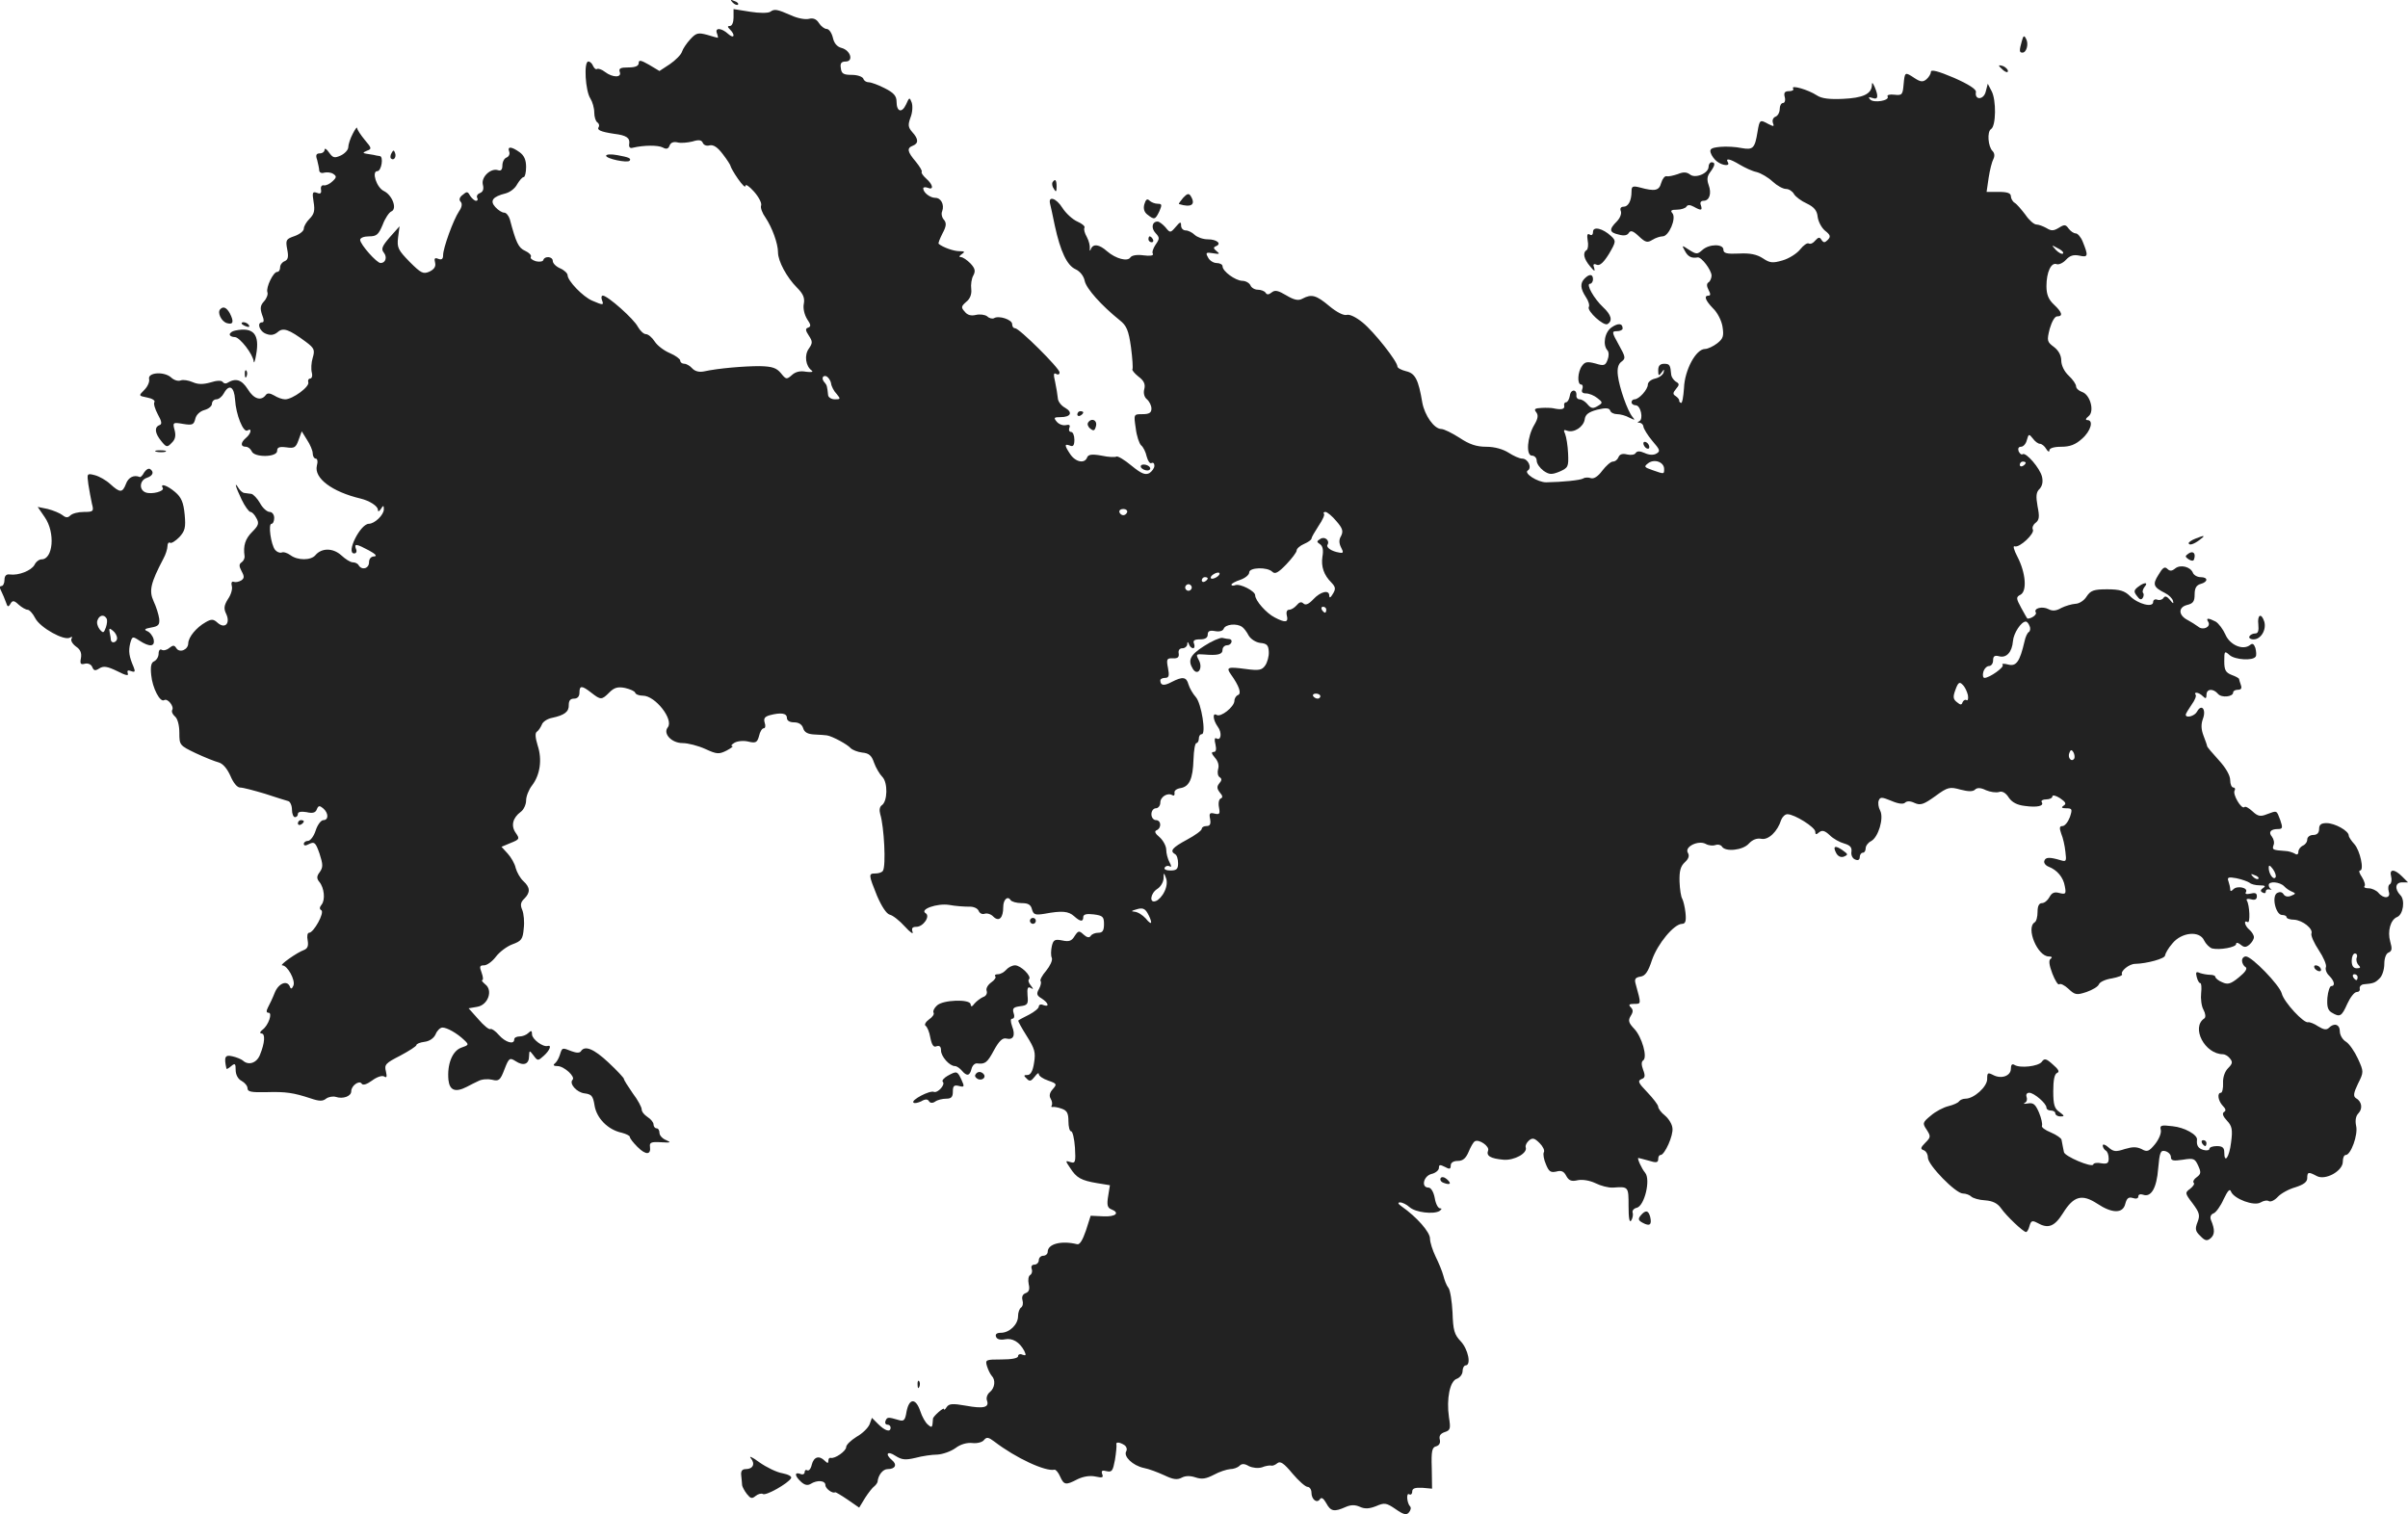 <?xml version="1.0" standalone="no"?>
<!DOCTYPE svg PUBLIC "-//W3C//DTD SVG 20010904//EN"
 "http://www.w3.org/TR/2001/REC-SVG-20010904/DTD/svg10.dtd">
<svg version="1.0" xmlns="http://www.w3.org/2000/svg"
 width="812.516pt" height="510.931pt" viewBox="0 0 812.516 510.931"
 preserveAspectRatio="xMidYMid meet">
<g transform="translate(-606.484,1206.758) scale(0.1,-0.1)"
fill="#222222" stroke="none">
<path d="M8537 12059 c7 -7 15 -10 18 -7 3 3 -2 9 -12 12 -14 6 -15 5 -6 -5z"/>
<path d="M8540 12008 c0 -15 -5 -28 -12 -28 -9 0 -9 -3 0 -12 19 -19 14 -33
-6 -15 -23 21 -46 22 -38 2 3 -8 4 -15 3 -15 -1 0 -17 4 -36 10 -30 8 -37 7
-57 -15 -12 -13 -25 -32 -28 -42 -3 -10 -22 -29 -41 -42 l-35 -23 -35 21 c-28
16 -35 17 -35 6 0 -10 -11 -15 -35 -15 -26 0 -33 -3 -29 -15 8 -20 -24 -20
-50 0 -10 8 -22 12 -26 10 -5 -3 -10 2 -14 10 -3 8 -10 15 -16 15 -16 0 -10
-100 7 -125 7 -11 13 -32 13 -47 0 -15 5 -30 10 -33 6 -4 8 -11 5 -16 -7 -10
6 -16 52 -23 42 -5 54 -14 51 -34 -2 -11 3 -16 12 -13 38 9 85 9 101 1 12 -7
19 -5 23 6 4 11 14 14 27 11 11 -3 33 -1 50 3 22 7 31 5 35 -4 3 -8 13 -12 23
-9 13 3 27 -6 45 -30 14 -18 26 -37 26 -40 0 -3 11 -23 25 -43 14 -20 25 -31
25 -24 0 8 13 -1 29 -19 16 -18 27 -39 24 -47 -3 -7 4 -26 15 -41 22 -33 42
-87 42 -117 0 -30 30 -85 64 -119 21 -21 27 -35 23 -55 -3 -15 2 -36 11 -51
13 -19 14 -25 4 -29 -10 -3 -10 -9 2 -27 13 -20 13 -25 0 -44 -16 -22 -11 -59
10 -74 6 -5 -2 -6 -19 -4 -20 4 -36 0 -48 -11 -18 -16 -20 -15 -37 6 -15 18
-29 23 -72 24 -52 0 -139 -7 -189 -18 -16 -3 -30 1 -39 11 -7 8 -19 15 -26 15
-8 0 -14 5 -14 11 0 5 -16 17 -35 25 -19 8 -42 25 -51 39 -9 14 -22 25 -30 25
-7 0 -19 11 -27 25 -13 26 -102 105 -118 105 -5 0 -6 -7 -3 -15 7 -18 4 -18
-33 -2 -31 13 -83 67 -83 86 0 6 -11 17 -25 23 -14 6 -25 17 -25 25 0 15 -27
18 -32 3 -1 -5 -13 -7 -25 -4 -13 4 -20 10 -17 15 3 5 -6 14 -19 20 -23 10
-31 28 -52 107 -4 12 -12 22 -19 22 -7 0 -20 8 -30 19 -19 21 -9 35 35 46 15
4 32 17 39 31 8 13 17 24 22 24 4 0 8 15 8 34 0 25 -7 39 -22 50 -28 20 -42
20 -35 2 3 -8 -1 -17 -9 -20 -8 -3 -14 -15 -14 -27 0 -14 -5 -19 -14 -16 -24
9 -58 -22 -52 -48 4 -15 1 -25 -10 -29 -8 -3 -12 -10 -9 -16 3 -5 2 -10 -4
-10 -5 0 -14 8 -20 17 -8 15 -11 15 -25 3 -11 -8 -13 -17 -7 -23 6 -6 5 -18
-5 -32 -20 -30 -54 -125 -54 -148 0 -14 -5 -17 -16 -13 -12 5 -15 2 -11 -13 3
-13 -3 -22 -19 -30 -21 -9 -28 -6 -67 33 -39 40 -43 48 -39 82 l5 38 -33 -37
c-26 -30 -30 -40 -20 -52 12 -15 6 -35 -11 -35 -13 0 -68 62 -69 78 0 7 13 12
30 12 26 0 32 6 46 39 8 22 22 42 29 45 21 8 4 55 -25 69 -25 12 -42 67 -22
67 14 0 22 50 8 51 -6 1 -15 2 -21 4 -5 1 -17 3 -25 4 -12 2 -11 4 3 10 17 6
16 9 -7 36 -14 17 -26 35 -26 40 0 6 -7 -3 -15 -19 -8 -15 -15 -36 -15 -45 0
-9 -11 -21 -25 -28 -22 -10 -27 -8 -40 10 -8 12 -15 16 -15 9 0 -6 -7 -12 -16
-12 -12 0 -15 -6 -9 -22 3 -13 7 -29 7 -36 1 -7 8 -10 17 -7 9 2 22 1 30 -4
12 -8 12 -12 -2 -25 -9 -9 -22 -15 -29 -14 -7 2 -12 -4 -10 -14 2 -13 -2 -16
-14 -11 -15 5 -16 1 -11 -31 5 -29 2 -41 -14 -57 -10 -10 -19 -25 -19 -33 0
-8 -14 -19 -31 -25 -29 -10 -31 -13 -25 -45 5 -25 3 -35 -9 -40 -8 -3 -15 -12
-15 -21 0 -8 -4 -15 -10 -15 -13 0 -38 -52 -33 -68 3 -7 -2 -21 -11 -31 -13
-14 -14 -24 -7 -45 7 -17 7 -26 1 -26 -20 0 -10 -31 13 -39 15 -6 27 -4 39 6
18 16 37 10 95 -33 28 -21 31 -27 23 -54 -5 -16 -6 -38 -3 -50 3 -11 0 -20 -6
-20 -5 0 -8 -6 -6 -12 6 -15 -53 -58 -78 -58 -10 0 -26 6 -37 13 -14 8 -23 9
-28 2 -16 -22 -41 -14 -61 19 -21 33 -41 39 -70 21 -5 -3 -12 -1 -15 4 -4 5
-20 5 -41 -2 -25 -7 -42 -7 -60 1 -14 6 -32 9 -40 6 -9 -4 -24 1 -33 10 -24
21 -80 17 -74 -6 2 -9 -5 -25 -16 -36 -20 -20 -20 -20 10 -26 16 -3 27 -10 24
-15 -4 -5 2 -24 11 -41 14 -25 15 -34 6 -37 -18 -7 -16 -27 6 -54 17 -21 20
-22 35 -6 12 11 15 24 10 43 -7 26 -6 27 29 21 31 -5 36 -3 41 18 3 13 16 25
31 29 14 4 25 13 25 21 0 8 7 15 15 15 8 0 19 9 25 20 18 33 35 23 38 -21 3
-51 28 -113 42 -104 16 10 12 -11 -5 -25 -19 -16 -19 -30 -1 -30 8 0 16 -7 20
-15 8 -22 86 -21 86 1 0 12 7 15 31 12 27 -4 32 -1 41 24 l11 30 18 -29 c10
-15 19 -36 19 -45 0 -10 5 -18 10 -18 6 0 8 -10 4 -24 -10 -42 51 -88 148
-111 29 -7 58 -25 58 -38 0 -7 4 -6 10 3 8 13 10 13 10 -1 0 -19 -31 -49 -51
-49 -29 -1 -78 -100 -49 -100 7 0 10 7 6 15 -7 19 1 18 44 -5 22 -12 28 -19
18 -20 -11 0 -18 -8 -18 -20 0 -21 -24 -28 -35 -10 -3 6 -12 10 -20 10 -8 0
-25 11 -39 24 -28 25 -66 25 -87 0 -15 -18 -60 -18 -84 0 -11 8 -24 12 -30 9
-7 -2 -16 2 -22 9 -14 18 -24 88 -12 88 5 0 9 9 9 20 0 11 -7 20 -15 20 -9 0
-24 13 -33 30 -9 16 -23 30 -29 31 -7 1 -18 2 -23 3 -6 0 -15 8 -20 16 -16 26
-11 6 10 -38 11 -23 25 -42 30 -42 5 0 14 -9 20 -21 10 -17 7 -25 -14 -46 -24
-24 -31 -47 -26 -82 1 -8 -4 -17 -10 -21 -9 -6 -9 -13 0 -30 10 -18 9 -24 -1
-31 -8 -5 -19 -7 -25 -5 -7 3 -10 -3 -7 -14 3 -10 -3 -30 -13 -44 -13 -21 -15
-32 -6 -50 15 -32 -4 -52 -29 -30 -14 13 -21 13 -40 2 -32 -18 -58 -50 -59
-71 0 -22 -29 -34 -40 -17 -7 11 -11 11 -24 1 -8 -7 -20 -10 -26 -6 -5 3 -10
-2 -10 -13 0 -11 -7 -22 -15 -26 -10 -4 -13 -17 -10 -46 4 -44 30 -94 44 -85
12 7 34 -22 27 -33 -3 -6 1 -15 9 -22 9 -7 15 -30 15 -55 0 -42 1 -43 55 -69
30 -14 65 -28 77 -31 15 -4 29 -21 40 -45 10 -24 23 -40 33 -40 10 0 47 -10
84 -21 36 -12 72 -23 79 -25 6 -2 12 -15 12 -29 0 -14 5 -25 10 -25 6 0 10 5
10 11 0 7 11 9 29 6 21 -5 31 -2 35 10 5 12 9 13 21 3 19 -16 19 -40 1 -40 -8
0 -20 -16 -26 -35 -6 -19 -18 -35 -26 -35 -8 0 -14 -5 -14 -10 0 -7 6 -7 19 0
17 8 21 4 34 -33 12 -37 12 -46 1 -62 -11 -14 -11 -22 -2 -33 17 -20 21 -61 8
-77 -7 -9 -8 -15 -1 -19 12 -8 -26 -76 -41 -76 -6 0 -8 -12 -5 -26 3 -18 0
-27 -12 -32 -25 -9 -85 -52 -74 -52 18 0 45 -50 38 -68 -5 -12 -9 -13 -12 -4
-9 23 -38 12 -51 -20 -7 -18 -18 -41 -23 -50 -6 -12 -6 -18 2 -18 14 0 0 -42
-20 -57 -9 -7 -11 -12 -4 -13 14 0 11 -33 -5 -72 -11 -28 -39 -37 -58 -19 -5
4 -21 11 -35 14 -25 6 -29 -2 -20 -42 1 -2 8 2 16 9 13 11 15 8 15 -13 0 -16
8 -31 20 -37 11 -6 20 -17 20 -25 0 -12 14 -14 63 -13 67 2 92 -2 150 -21 29
-10 41 -10 52 -1 8 6 23 9 33 6 24 -8 52 2 52 19 0 19 27 38 35 26 4 -7 17 -3
35 10 16 12 33 18 41 14 9 -6 10 -1 6 17 -6 23 -1 28 48 53 30 16 55 32 55 36
0 4 12 9 28 11 16 2 31 12 37 26 5 12 15 22 23 22 15 0 49 -19 73 -42 17 -16
16 -17 -10 -26 -30 -11 -48 -56 -43 -109 4 -35 23 -43 62 -23 11 6 29 15 40
20 11 6 32 7 45 4 23 -6 28 -2 42 35 15 39 18 40 37 28 27 -18 46 -11 46 16 1
21 1 21 15 3 14 -19 15 -19 35 -1 20 18 27 37 13 33 -16 -5 -53 23 -53 39 0
13 -3 14 -12 5 -7 -7 -20 -12 -30 -12 -10 0 -18 -4 -18 -10 0 -19 -30 -10 -52
15 -11 13 -24 22 -28 20 -5 -3 -23 12 -41 33 l-33 37 29 5 c37 6 54 56 27 76
-9 8 -14 14 -10 14 4 0 3 11 -2 25 -8 21 -7 25 8 25 10 0 28 13 40 29 12 16
37 35 56 42 30 11 35 17 38 53 3 23 0 51 -5 63 -7 16 -6 26 7 38 21 21 20 38
-3 59 -11 10 -22 30 -26 44 -3 15 -16 37 -27 49 l-21 23 31 13 c30 12 31 14
17 34 -17 24 -10 51 17 71 10 7 18 25 18 38 0 14 9 37 20 51 27 35 35 87 19
135 -8 26 -9 42 -3 46 6 4 13 15 17 24 3 10 19 20 34 23 43 9 58 21 57 44 0
14 5 21 18 21 11 0 18 7 18 20 0 25 8 25 40 0 32 -25 35 -25 61 1 16 16 28 20
53 15 17 -4 33 -11 34 -16 2 -6 14 -10 26 -10 42 0 105 -81 84 -107 -17 -21
13 -53 50 -53 18 0 53 -9 77 -20 39 -18 46 -18 72 -5 15 8 24 15 18 15 -5 0
-2 5 8 11 10 6 31 8 47 4 25 -6 30 -3 36 19 3 14 10 26 16 26 5 0 7 8 3 19 -4
14 0 20 17 25 38 10 58 7 58 -9 0 -9 9 -15 24 -15 16 0 27 -7 31 -20 4 -14 16
-20 38 -21 18 -1 37 -2 42 -3 19 -3 70 -31 80 -43 6 -6 23 -13 39 -15 23 -2
32 -10 40 -34 6 -17 19 -39 28 -48 19 -19 18 -83 -2 -96 -7 -5 -9 -16 -5 -30
13 -42 20 -174 9 -191 -3 -5 -14 -9 -25 -9 -24 0 -24 -3 5 -75 16 -37 32 -61
43 -64 10 -2 33 -20 51 -40 18 -20 30 -28 26 -18 -4 12 -1 17 13 17 23 0 48
36 31 46 -21 13 39 34 79 28 21 -4 51 -6 66 -6 16 1 30 -5 34 -14 3 -8 12 -13
20 -10 8 3 22 -1 30 -10 19 -18 33 -4 33 33 0 25 15 39 25 23 3 -5 20 -10 37
-10 22 0 31 -5 35 -21 5 -18 11 -20 42 -15 59 11 81 9 100 -8 21 -19 31 -20
31 -3 0 9 11 12 35 9 31 -4 35 -8 35 -33 0 -22 -5 -29 -19 -29 -11 0 -23 -5
-26 -11 -5 -7 -13 -5 -24 5 -15 14 -18 13 -30 -5 -10 -17 -19 -20 -42 -15 -25
5 -30 2 -35 -19 -3 -14 -4 -32 0 -40 3 -8 -6 -27 -19 -43 -14 -16 -22 -32 -19
-35 3 -3 1 -15 -5 -26 -10 -17 -8 -23 9 -33 23 -15 27 -30 5 -22 -8 4 -15 1
-15 -5 0 -6 -15 -18 -32 -27 -18 -9 -35 -18 -37 -20 -2 -2 11 -25 28 -52 27
-43 31 -55 25 -91 -4 -28 -12 -41 -22 -41 -13 0 -14 -2 -3 -12 10 -11 15 -9
27 6 8 11 14 15 14 9 0 -6 14 -16 32 -22 29 -10 30 -12 15 -29 -10 -11 -13
-22 -7 -32 5 -8 6 -18 4 -22 -3 -5 -2 -7 3 -6 4 1 18 -1 31 -6 17 -6 22 -15
22 -42 0 -19 4 -34 9 -34 5 0 11 -25 13 -55 3 -49 1 -54 -15 -49 -18 6 -18 5
-1 -20 21 -33 37 -42 91 -51 l43 -7 -6 -37 c-5 -30 -2 -39 10 -44 31 -12 16
-26 -26 -24 l-43 2 -16 -50 c-11 -32 -21 -49 -30 -46 -53 13 -99 1 -99 -26 0
-7 -7 -13 -15 -13 -8 0 -15 -7 -15 -15 0 -8 -7 -15 -15 -15 -8 0 -12 -6 -9
-14 3 -8 1 -17 -5 -21 -6 -3 -8 -17 -5 -31 4 -17 1 -26 -10 -30 -11 -4 -14
-13 -11 -24 3 -10 1 -21 -5 -25 -5 -3 -10 -16 -10 -29 0 -28 -29 -56 -58 -56
-14 0 -20 -5 -16 -14 3 -8 15 -11 30 -8 25 5 49 -9 65 -39 7 -15 6 -17 -6 -13
-8 4 -15 1 -15 -5 0 -7 -22 -11 -56 -11 -53 0 -55 -1 -49 -22 4 -13 11 -27 16
-33 14 -14 11 -41 -6 -55 -9 -7 -13 -20 -10 -28 9 -24 -11 -29 -71 -18 -45 8
-57 7 -65 -5 -5 -8 -9 -11 -9 -6 0 7 -37 -25 -37 -33 -2 -31 -3 -32 -17 -20
-8 6 -20 27 -26 46 -15 44 -37 44 -46 -1 -5 -31 -9 -35 -28 -29 -34 10 -38 10
-43 -3 -3 -7 0 -13 6 -13 6 0 11 -4 11 -10 0 -17 -19 -11 -42 12 l-21 21 -8
-22 c-5 -12 -24 -31 -44 -42 -19 -12 -35 -27 -35 -35 0 -13 -38 -40 -52 -36
-5 1 -8 -3 -8 -10 0 -9 -3 -9 -12 0 -19 19 -37 14 -44 -13 -3 -14 -10 -22 -15
-19 -5 3 -9 0 -9 -6 0 -7 -7 -10 -15 -6 -20 7 -19 -7 3 -27 12 -11 22 -13 32
-7 22 14 50 12 50 -4 0 -12 25 -30 33 -24 1 1 20 -10 42 -25 l39 -27 20 33
c11 17 25 35 31 39 5 4 10 11 11 15 2 23 18 43 34 43 26 0 33 15 15 30 -25 21
-16 33 11 15 22 -14 34 -15 68 -7 22 6 56 11 74 11 18 1 46 11 61 22 17 13 39
19 57 17 16 -2 34 3 39 10 9 11 15 10 35 -5 73 -56 173 -102 203 -95 4 1 13
-9 19 -23 13 -29 19 -30 59 -9 19 9 41 13 60 9 23 -5 28 -4 23 8 -4 12 0 14
15 10 18 -4 21 1 28 38 4 24 6 47 5 52 -3 9 10 9 27 -2 7 -5 10 -14 6 -21 -10
-17 22 -48 59 -56 17 -3 48 -15 70 -25 29 -14 43 -16 58 -8 13 7 29 7 47 1 21
-7 35 -5 62 9 18 10 43 18 55 19 11 0 25 5 31 11 8 8 17 8 32 -1 13 -6 31 -8
44 -4 12 5 26 7 31 6 4 -2 14 2 21 8 10 8 22 0 51 -35 21 -25 44 -45 51 -45 7
0 13 -9 13 -19 0 -24 19 -38 29 -22 5 7 12 2 21 -14 15 -28 27 -30 65 -13 18
8 32 8 48 1 17 -8 32 -7 55 2 28 12 34 12 66 -10 27 -19 37 -21 45 -11 6 7 8
16 4 20 -11 11 -14 48 -3 41 5 -3 10 1 10 9 0 11 9 14 34 13 l33 -3 -1 69 c-2
58 1 71 15 74 10 3 15 11 12 23 -3 12 2 20 17 25 19 6 20 12 14 50 -9 62 3
123 27 130 10 4 19 15 19 26 0 10 5 19 10 19 20 0 9 54 -16 81 -22 23 -26 37
-28 98 -2 38 -8 76 -14 83 -6 7 -13 25 -17 41 -4 15 -16 44 -26 64 -10 21 -19
48 -19 61 0 22 -45 73 -95 108 -13 9 -15 14 -6 14 8 0 22 -7 32 -16 20 -18 81
-25 101 -13 8 6 9 9 2 9 -7 0 -15 16 -18 35 -4 21 -13 35 -21 35 -26 0 -17 39
10 46 14 3 25 13 25 20 0 12 4 12 20 4 16 -9 20 -8 20 5 0 9 9 15 24 15 17 0
27 9 36 30 7 17 16 33 21 36 14 9 51 -17 45 -31 -7 -18 8 -27 52 -31 36 -3 82
22 75 42 -2 6 3 16 11 23 12 10 19 8 36 -9 11 -11 18 -25 14 -31 -3 -6 0 -24
7 -40 10 -25 16 -29 35 -25 17 5 26 1 34 -15 9 -16 18 -19 39 -14 16 3 40 -1
59 -10 18 -9 44 -16 60 -15 52 4 52 3 52 -62 0 -41 3 -58 9 -49 5 8 7 20 5 26
-3 7 4 15 14 17 26 7 47 95 28 118 -12 14 -28 50 -23 50 1 0 17 -4 35 -9 25
-8 32 -7 32 5 0 8 3 14 8 14 14 0 44 67 40 91 -1 13 -13 32 -25 42 -13 10 -23
24 -23 30 0 6 -17 28 -37 49 -30 31 -33 38 -20 44 13 4 14 11 6 32 -6 16 -6
27 0 31 16 10 -4 80 -30 107 -19 20 -21 28 -12 43 9 14 9 21 0 30 -8 8 -5 11
12 11 24 0 24 -2 5 67 -5 17 -1 22 16 25 16 2 26 16 39 56 19 55 74 121 101
122 12 0 15 9 12 38 -2 20 -8 42 -11 47 -4 6 -8 31 -9 57 -1 36 3 52 18 66 13
12 16 22 10 32 -12 20 35 43 60 30 10 -6 25 -7 33 -4 8 3 18 1 22 -5 11 -19
71 -13 91 10 12 13 27 19 42 16 24 -5 55 25 67 64 4 10 13 19 21 19 24 0 94
-44 94 -59 0 -10 3 -11 13 -2 10 8 19 6 36 -10 12 -12 34 -24 49 -28 20 -6 26
-13 24 -28 -2 -11 4 -23 13 -26 9 -4 15 -1 15 8 0 8 5 15 10 15 6 0 10 7 10
15 0 8 8 19 18 24 25 13 44 78 31 103 -6 11 -8 26 -5 34 5 13 11 12 43 -1 23
-10 40 -12 46 -6 6 6 18 6 32 -1 20 -9 31 -5 70 23 42 31 49 32 85 22 27 -7
42 -7 49 0 7 7 19 7 37 -2 14 -6 34 -9 44 -6 11 4 23 -3 33 -19 11 -16 28 -25
54 -28 43 -6 66 0 57 13 -3 5 4 9 15 9 12 0 21 5 21 10 0 6 12 3 26 -6 19 -13
22 -19 12 -25 -9 -6 -7 -9 9 -9 20 0 21 -3 12 -30 -6 -16 -17 -30 -25 -30 -10
0 -11 -6 -4 -26 6 -14 12 -41 14 -61 4 -32 3 -34 -17 -28 -37 11 -50 10 -54
-2 -3 -7 4 -16 14 -20 29 -11 50 -36 55 -66 5 -26 3 -28 -18 -23 -17 5 -26 1
-34 -14 -6 -11 -17 -20 -25 -20 -10 0 -15 -10 -15 -29 0 -17 -4 -33 -10 -36
-30 -19 10 -115 48 -115 10 0 13 -3 6 -8 -7 -5 -5 -21 6 -50 9 -23 19 -39 23
-36 4 4 18 -3 31 -15 22 -21 28 -22 61 -11 20 7 39 18 42 26 3 8 23 17 44 20
21 4 37 10 34 14 -6 10 24 35 44 35 41 1 101 18 101 28 1 7 11 25 25 41 31 38
92 44 107 10 6 -12 18 -24 27 -27 26 -6 81 4 81 15 0 6 6 5 15 -2 12 -10 18
-10 30 0 8 7 15 18 15 25 0 7 -7 18 -15 25 -16 13 -21 35 -6 26 9 -6 7 57 -3
73 -3 5 3 7 14 4 14 -4 20 0 20 10 0 11 -6 13 -22 9 -13 -3 -19 -1 -15 5 9 15
-29 23 -42 10 -8 -8 -11 -8 -11 0 0 6 -3 18 -6 27 -5 13 0 15 27 10 19 -4 38
-11 44 -15 5 -5 20 -9 35 -9 18 0 21 -3 11 -9 -9 -6 -10 -11 -2 -15 6 -4 11
-3 11 3 0 6 6 9 13 7 6 -1 9 -1 5 1 -5 3 -8 9 -8 14 0 14 37 11 52 -4 7 -8 20
-16 28 -19 12 -5 11 -7 -4 -13 -11 -5 -21 -3 -26 5 -5 8 -13 9 -22 4 -19 -12
-4 -74 17 -74 8 0 15 -3 15 -7 0 -5 12 -9 26 -9 29 -2 65 -31 58 -47 -2 -7 9
-32 25 -56 16 -24 27 -50 24 -57 -3 -7 2 -21 11 -29 18 -18 21 -35 7 -35 -5 0
-11 -18 -13 -39 -2 -29 1 -42 14 -50 28 -17 34 -14 53 29 10 22 24 40 32 40 7
0 12 5 10 12 -1 7 5 13 13 14 34 3 39 5 54 20 9 8 16 30 16 49 0 19 6 35 14
38 12 5 13 13 6 37 -10 35 1 74 23 83 21 8 28 58 11 74 -20 21 -17 43 6 43
l20 0 -20 20 c-26 26 -44 26 -37 0 3 -11 1 -23 -4 -26 -6 -3 -7 -14 -4 -25 8
-23 -17 -26 -35 -4 -7 8 -22 15 -33 15 -11 0 -17 3 -14 7 4 3 0 17 -8 30 -9
13 -12 23 -7 23 15 0 0 68 -19 89 -10 11 -19 24 -19 29 0 16 -47 42 -75 42
-18 0 -25 -5 -25 -20 0 -13 -7 -20 -20 -20 -11 0 -20 -7 -20 -15 0 -9 -7 -18
-15 -21 -8 -4 -15 -13 -15 -21 0 -9 -5 -11 -12 -6 -7 4 -22 9 -33 9 -41 3 -44
4 -39 19 4 8 1 21 -5 29 -13 15 -5 26 20 26 16 0 17 4 8 30 -13 34 -10 33 -45
20 -22 -9 -31 -7 -49 10 -12 11 -24 18 -27 14 -10 -9 -41 44 -33 56 3 5 1 10
-4 10 -6 0 -11 11 -11 25 0 16 -15 42 -39 68 -21 23 -39 44 -39 47 0 3 -6 19
-12 35 -8 21 -9 38 -2 57 12 32 -5 52 -20 24 -8 -15 -38 -23 -38 -10 0 3 9 18
20 34 11 15 17 30 13 34 -3 3 -2 6 3 6 6 0 15 -5 22 -12 9 -9 12 -8 12 5 0 21
23 22 39 3 12 -14 51 -10 51 5 0 5 7 9 16 9 11 0 14 5 10 16 -3 9 -6 18 -6 20
0 3 -11 9 -25 14 -20 8 -25 16 -25 46 0 35 1 36 18 21 18 -16 79 -20 88 -5 3
4 2 17 -1 29 -5 14 -10 17 -18 10 -24 -19 -68 0 -83 35 -8 18 -23 38 -33 44
-25 13 -34 13 -25 -1 10 -17 -18 -30 -34 -16 -8 6 -24 16 -35 22 -32 16 -33
43 -3 51 21 5 26 12 26 36 0 21 6 31 20 35 26 7 26 23 0 23 -11 0 -23 7 -26
15 -8 20 -42 29 -60 14 -11 -9 -18 -9 -26 -1 -9 9 -16 4 -30 -20 -21 -33 -17
-42 23 -62 12 -6 24 -18 26 -26 3 -11 0 -10 -10 3 -10 12 -17 15 -22 7 -4 -6
-13 -9 -21 -6 -8 3 -14 -1 -14 -8 0 -20 -51 -7 -78 20 -18 18 -35 23 -77 23
-46 0 -56 -4 -70 -25 -8 -13 -25 -24 -38 -24 -12 -1 -33 -7 -47 -14 -17 -10
-30 -11 -43 -4 -21 11 -51 3 -43 -11 5 -7 -14 -21 -28 -21 -1 0 -10 16 -21 36
-18 33 -18 37 -2 45 22 13 17 74 -11 128 -12 23 -16 38 -9 35 16 -6 69 44 61
57 -3 6 1 16 9 22 13 10 14 21 7 56 -6 34 -5 48 7 59 9 10 12 24 8 41 -7 29
-54 83 -65 76 -5 -3 -10 2 -14 10 -3 9 0 15 8 15 8 0 17 10 20 23 6 21 7 21
20 5 7 -10 18 -18 24 -18 6 0 16 -8 21 -17 6 -10 11 -12 11 -5 0 7 15 12 40
12 29 0 48 7 70 27 30 26 40 63 18 63 -7 0 -6 5 4 13 21 16 6 73 -22 82 -11 4
-20 12 -20 19 0 7 -11 23 -25 36 -15 14 -25 35 -25 51 0 17 -9 34 -25 46 -23
17 -24 21 -14 61 7 24 17 42 25 42 21 0 17 14 -11 40 -18 17 -25 34 -25 62 0
47 16 82 35 74 7 -2 21 4 31 15 13 14 25 18 45 14 30 -7 31 -1 11 48 -6 15
-17 27 -23 27 -7 0 -17 7 -24 16 -10 14 -14 15 -33 3 -18 -11 -26 -11 -42 -1
-11 6 -26 12 -34 12 -8 0 -25 15 -37 33 -13 17 -29 36 -36 40 -7 4 -13 15 -13
22 0 11 -12 15 -41 15 l-41 0 7 48 c4 26 11 54 16 63 5 10 4 20 -3 27 -15 15
-19 65 -5 74 17 10 18 98 2 128 l-13 25 -7 -27 c-7 -28 -38 -29 -33 -1 2 9
-24 26 -74 48 -54 23 -78 29 -78 20 0 -7 -7 -18 -15 -25 -12 -10 -20 -9 -40 4
-33 22 -33 21 -37 -21 -3 -35 -5 -38 -31 -35 -16 2 -26 -1 -23 -6 8 -14 -47
-23 -59 -10 -7 8 -5 9 8 5 19 -7 21 5 7 38 -7 15 -9 16 -9 4 -2 -29 -31 -42
-98 -45 -45 -2 -72 1 -88 12 -29 19 -88 36 -80 23 4 -5 -3 -9 -13 -9 -15 0
-19 -5 -15 -20 3 -11 0 -20 -6 -20 -6 0 -11 -9 -11 -20 0 -11 -6 -23 -14 -26
-8 -3 -12 -12 -9 -21 5 -13 3 -13 -15 -4 -29 16 -30 15 -37 -27 -9 -55 -15
-61 -54 -54 -18 4 -51 6 -72 4 -30 -3 -36 -7 -32 -20 3 -10 13 -23 21 -29 19
-15 46 -17 37 -3 -9 15 7 12 40 -8 17 -10 42 -22 57 -25 15 -4 39 -18 54 -32
15 -14 35 -25 45 -25 10 0 22 -8 27 -17 5 -9 25 -24 43 -32 25 -12 35 -24 37
-45 2 -16 13 -37 25 -47 18 -14 20 -20 9 -31 -10 -10 -14 -10 -21 0 -6 10 -10
10 -21 -2 -7 -9 -16 -13 -22 -10 -5 3 -18 -6 -29 -20 -11 -14 -38 -31 -59 -37
-34 -10 -43 -9 -67 7 -20 13 -43 18 -80 16 -42 -2 -53 1 -53 13 0 20 -48 20
-71 -1 -17 -15 -20 -15 -44 0 -26 17 -26 17 -15 -3 10 -19 22 -26 43 -22 13 2
46 -42 47 -61 0 -9 -5 -20 -10 -23 -7 -4 -7 -13 0 -26 7 -13 7 -19 0 -19 -17
0 -11 -16 15 -43 15 -14 29 -42 32 -62 5 -32 2 -40 -18 -56 -13 -10 -32 -19
-41 -19 -31 0 -69 -72 -71 -132 -2 -29 -6 -52 -10 -50 -4 1 -7 5 -6 8 0 4 -5
10 -12 15 -10 6 -10 11 1 24 12 14 12 18 -1 25 -7 5 -14 15 -15 22 -3 34 -5
38 -24 38 -14 0 -20 -7 -20 -22 0 -19 2 -20 11 -8 9 13 10 13 7 0 -3 -8 -15
-17 -29 -20 -13 -3 -24 -12 -24 -20 0 -17 -30 -50 -45 -50 -5 0 -10 -4 -10
-10 0 -5 6 -10 14 -10 17 0 27 -47 12 -54 -7 -3 -7 -5 2 -5 6 -1 12 -7 12 -13
1 -7 14 -29 30 -48 26 -30 28 -35 14 -43 -10 -6 -25 -5 -40 2 -16 7 -25 7 -30
0 -3 -6 -16 -8 -29 -5 -15 4 -25 1 -29 -9 -3 -8 -11 -15 -19 -15 -7 0 -23 -14
-36 -31 -14 -19 -28 -28 -38 -25 -8 3 -20 3 -26 -1 -10 -6 -69 -12 -125 -13
-29 0 -77 31 -62 40 15 9 1 40 -19 40 -9 0 -29 9 -46 20 -19 12 -47 20 -75 20
-33 0 -57 8 -90 30 -25 16 -53 30 -62 30 -24 0 -56 46 -64 89 -13 78 -24 99
-55 106 -16 4 -29 11 -29 16 0 17 -78 116 -117 148 -22 18 -44 29 -54 26 -10
-3 -34 9 -59 30 -44 37 -60 41 -90 25 -14 -8 -28 -5 -55 11 -27 16 -38 19 -49
10 -10 -8 -16 -9 -21 -1 -3 5 -15 10 -26 10 -11 0 -22 7 -25 15 -4 8 -16 15
-28 15 -23 1 -66 32 -66 49 0 6 -9 11 -20 11 -10 0 -24 8 -29 19 -9 16 -7 18
17 14 22 -4 24 -2 12 7 -11 9 -12 13 -2 17 20 8 3 23 -28 23 -16 0 -35 7 -44
15 -8 8 -22 15 -30 15 -9 0 -16 7 -16 17 0 13 -3 13 -18 -5 -18 -21 -19 -21
-35 -1 -9 10 -21 19 -26 19 -19 0 -23 -22 -7 -39 14 -15 14 -19 0 -39 -8 -12
-13 -26 -9 -31 3 -6 -10 -8 -32 -5 -22 3 -39 0 -44 -7 -9 -15 -49 -5 -79 21
-26 23 -46 26 -54 8 -3 -9 -5 -8 -4 2 1 8 -3 25 -10 38 -7 12 -11 26 -8 31 3
5 -8 14 -24 21 -16 7 -39 28 -51 47 -20 32 -48 41 -41 13 2 -7 9 -40 16 -74
19 -87 41 -134 70 -147 15 -7 28 -23 31 -40 6 -26 56 -82 118 -132 23 -18 30
-34 38 -91 5 -38 7 -71 5 -74 -3 -2 6 -14 20 -25 19 -14 24 -26 20 -42 -4 -14
0 -28 9 -35 8 -7 15 -21 15 -31 0 -14 -7 -19 -30 -19 -30 0 -30 0 -23 -47 3
-27 12 -52 18 -58 7 -5 16 -23 19 -38 4 -15 11 -25 16 -22 6 3 10 -1 10 -9 0
-8 -8 -19 -17 -25 -14 -7 -27 -2 -60 25 -24 20 -46 33 -51 31 -4 -3 -27 -2
-50 3 -33 6 -45 4 -49 -6 -8 -22 -39 -16 -57 11 -20 30 -20 36 -1 29 11 -5 15
1 15 20 0 14 -5 26 -11 26 -6 0 -9 6 -6 14 4 9 0 12 -12 9 -10 -2 -23 3 -30
11 -12 14 -10 16 12 16 35 0 43 16 15 32 -13 7 -24 22 -24 33 -1 11 -5 35 -9
54 -6 25 -5 32 3 27 7 -4 12 -2 12 5 0 14 -136 149 -150 149 -6 0 -10 6 -10
14 0 15 -45 30 -61 20 -5 -3 -16 -1 -23 6 -8 6 -25 8 -38 5 -16 -4 -29 -1 -38
11 -13 14 -12 18 5 33 13 10 19 26 17 43 -2 15 1 36 7 46 8 15 6 24 -10 41
-11 11 -25 21 -32 21 -7 0 -6 4 3 10 12 8 10 10 -8 10 -19 0 -56 13 -70 25 -2
2 4 17 13 35 13 24 14 35 5 46 -7 7 -10 21 -6 29 8 22 -4 45 -23 45 -18 0 -41
18 -41 32 0 4 7 5 15 2 21 -9 19 10 -5 31 -11 10 -18 20 -15 23 2 3 -7 18 -20
34 -29 34 -31 46 -10 54 20 8 19 23 -2 46 -14 16 -15 24 -6 49 7 17 8 40 4 51
-7 18 -8 18 -19 -7 -14 -30 -32 -25 -32 10 0 19 -10 30 -40 45 -21 11 -46 20
-54 20 -8 0 -16 5 -18 12 -3 7 -20 13 -39 13 -28 0 -35 4 -37 23 -3 16 2 22
16 22 28 0 17 38 -14 46 -15 4 -25 16 -29 35 -4 16 -13 29 -21 29 -7 0 -19 9
-26 20 -8 13 -19 18 -34 14 -12 -3 -39 2 -60 12 -48 21 -56 22 -70 12 -7 -5
-37 -5 -68 0 l-56 9 0 -29z m4486 -796 c-4 -3 -14 2 -24 12 -16 18 -16 18 6 6
13 -6 21 -14 18 -18z m-4157 -438 c1 -10 10 -27 19 -36 14 -17 13 -18 -6 -18
-12 0 -23 7 -23 15 -3 28 -4 33 -11 41 -12 12 -9 26 5 22 6 -3 14 -13 16 -24z
m2811 -289 c0 -18 1 -18 -39 -4 -29 10 -30 12 -14 24 21 15 53 3 53 -20z
m1220 21 c0 -3 -4 -8 -10 -11 -5 -3 -10 -1 -10 4 0 6 5 11 10 11 6 0 10 -2 10
-4z m-3032 -167 c-2 -6 -8 -10 -13 -10 -5 0 -11 4 -13 10 -2 6 4 11 13 11 9 0
15 -5 13 -11z m706 -30 c21 -24 24 -34 16 -50 -8 -13 -7 -25 0 -39 9 -17 8
-20 -7 -17 -25 4 -44 17 -39 26 9 14 -9 30 -24 20 -13 -8 -13 -10 -1 -18 9 -6
12 -20 8 -42 -5 -34 5 -62 30 -87 15 -16 16 -22 3 -42 -6 -10 -10 -11 -10 -2
0 20 -29 14 -54 -13 -15 -16 -26 -21 -33 -14 -7 7 -14 5 -23 -6 -7 -8 -18 -15
-25 -15 -8 0 -11 -8 -8 -20 6 -23 -5 -25 -41 -6 -28 14 -66 57 -66 75 0 14
-51 40 -67 34 -7 -3 -13 -2 -13 2 0 3 14 11 30 16 17 6 30 17 30 25 0 17 61
19 78 2 9 -9 20 -3 47 25 19 20 35 41 35 47 0 6 11 16 25 22 14 6 25 14 25 18
0 4 11 23 24 43 13 19 22 38 18 41 -3 3 0 6 5 6 6 0 23 -14 37 -31z m-404
-189 c-8 -5 -17 -7 -19 -4 -3 3 1 9 9 14 8 5 17 7 19 4 3 -3 -1 -9 -9 -14z
m-30 -4 c0 -3 -4 -8 -10 -11 -5 -3 -10 -1 -10 4 0 6 5 11 10 11 6 0 10 -2 10
-4z m-56 -37 c-3 -5 -10 -7 -15 -3 -5 3 -7 10 -3 15 3 5 10 7 15 3 5 -3 7 -10
3 -15z m456 -69 c0 -5 -2 -10 -4 -10 -3 0 -8 5 -11 10 -3 6 -1 10 4 10 6 0 11
-4 11 -10z m2373 -55 c4 -8 2 -17 -2 -20 -5 -2 -12 -17 -15 -32 -16 -69 -28
-85 -55 -78 -14 4 -23 3 -19 -1 8 -7 -44 -44 -61 -44 -5 0 -7 9 -4 20 3 11 12
20 19 20 8 0 14 9 14 19 0 14 5 18 20 14 25 -7 44 14 47 51 2 27 28 66 43 66
5 0 10 -7 13 -15z m-2657 -3 c6 -4 16 -17 22 -29 7 -12 24 -23 39 -25 23 -2
28 -8 29 -30 1 -15 -5 -36 -12 -46 -11 -16 -21 -18 -66 -12 -60 8 -67 6 -50
-18 28 -39 37 -65 24 -70 -6 -2 -12 -11 -12 -20 -1 -20 -46 -56 -60 -47 -15 9
-12 -18 4 -40 15 -20 11 -49 -5 -39 -6 3 -7 -5 -3 -20 4 -18 2 -26 -6 -26 -9
0 -7 -6 4 -19 11 -12 15 -27 11 -39 -3 -11 -1 -23 5 -27 8 -5 8 -11 -1 -21 -9
-11 -8 -18 2 -31 10 -11 10 -17 3 -20 -6 -2 -9 -15 -6 -30 4 -22 2 -25 -15
-21 -16 4 -19 1 -15 -18 3 -17 0 -24 -12 -24 -9 0 -16 -4 -16 -9 0 -6 -22 -22
-50 -37 -50 -27 -59 -38 -40 -49 6 -3 10 -17 10 -31 0 -19 -5 -24 -26 -24 -14
0 -23 4 -19 10 4 6 11 7 17 4 6 -4 6 1 -1 14 -6 11 -11 30 -11 42 0 12 -10 31
-22 42 -16 13 -19 21 -10 24 17 8 15 34 -3 34 -8 0 -15 9 -15 20 0 11 7 20 15
20 8 0 15 9 15 19 0 20 25 35 41 25 5 -3 8 0 7 8 -2 7 7 14 20 16 30 5 42 31
44 97 1 30 5 55 10 55 4 0 8 7 8 15 0 8 4 15 10 15 15 0 -1 103 -20 125 -10
11 -21 30 -25 43 -7 26 -20 27 -57 8 -26 -14 -38 -12 -38 6 0 4 7 8 16 8 13 0
15 7 10 33 -6 30 -4 34 16 33 17 -1 22 4 20 17 -2 10 3 17 13 17 8 0 15 6 16
13 0 10 2 10 6 0 2 -7 9 -13 14 -13 4 0 6 7 3 15 -5 11 1 15 20 15 17 0 26 5
26 16 0 12 7 15 24 12 15 -3 27 0 30 8 6 15 44 19 62 6z m2449 -230 c2 -13 0
-20 -5 -17 -4 3 -10 -1 -13 -7 -3 -10 -7 -10 -19 0 -13 10 -14 18 -5 42 9 25
14 28 24 17 8 -7 15 -23 18 -35z m-2185 -4 c0 -4 -4 -8 -9 -8 -6 0 -12 4 -15
8 -3 5 1 9 9 9 8 0 15 -4 15 -9z m2544 -210 c-9 -14 -23 2 -17 18 4 12 8 13
14 3 4 -7 5 -17 3 -21z m679 -401 c-7 -11 -23 12 -23 32 0 11 4 9 14 -4 8 -11
12 -24 9 -28z m-3749 -48 c-7 -15 -20 -29 -29 -32 -23 -9 -19 26 5 41 11 7 20
22 21 35 0 21 1 21 8 2 5 -12 3 -30 -5 -46z m3691 43 c-3 -3 -11 0 -18 7 -9
10 -8 11 6 5 10 -3 15 -9 12 -12z m-3736 -147 c0 -5 -8 0 -18 13 -11 12 -27
22 -38 23 -13 1 -11 3 7 8 19 6 28 3 37 -13 7 -12 12 -25 12 -31z m4068 -119
c-3 -7 0 -19 6 -25 8 -8 7 -11 -6 -11 -11 0 -17 8 -17 25 0 14 5 25 11 25 6 0
9 -6 6 -14z m3 -66 c0 -5 -2 -10 -4 -10 -3 0 -8 5 -11 10 -3 6 -1 10 4 10 6 0
11 -4 11 -10z"/>
<path d="M10127 9887 c-47 -30 -55 -48 -37 -77 16 -25 35 2 20 30 -11 20 -9
21 17 19 47 -4 63 0 63 16 0 8 7 15 15 15 15 0 22 19 8 21 -5 0 -15 2 -24 4
-8 1 -36 -11 -62 -28z"/>
<path d="M12887 11929 c-9 -32 -9 -39 2 -39 14 0 22 30 12 47 -6 12 -9 11 -14
-8z"/>
<path d="M12810 11846 c0 -2 7 -9 15 -16 9 -7 15 -8 15 -2 0 5 -7 12 -15 16
-8 3 -15 4 -15 2z"/>
<path d="M7386 11551 c-4 -7 -5 -15 -2 -18 9 -9 19 4 14 18 -4 11 -6 11 -12 0z"/>
<path d="M8110 11542 c0 -10 71 -25 79 -17 7 8 -2 12 -41 19 -21 4 -38 3 -38
-2z"/>
<path d="M11830 11505 c0 -23 -46 -41 -63 -26 -11 8 -22 9 -41 1 -15 -5 -32
-9 -38 -7 -6 1 -14 -9 -18 -23 -7 -26 -21 -29 -72 -15 -24 6 -28 4 -28 -13 0
-32 -11 -52 -27 -52 -9 0 -13 -6 -9 -15 3 -9 -3 -24 -14 -35 -27 -27 -25 -37
7 -44 17 -5 29 -3 34 6 6 9 14 7 34 -12 22 -21 29 -22 45 -12 11 7 27 12 35
12 21 0 47 61 33 78 -8 9 -4 12 15 12 14 0 29 5 32 10 4 7 12 7 25 0 25 -14
30 -13 24 5 -4 9 0 15 9 15 20 0 28 25 17 54 -6 17 -5 29 5 42 17 23 19 34 5
34 -5 0 -10 -7 -10 -15z"/>
<path d="M9616 11452 c-2 -4 -1 -14 5 -22 7 -12 9 -10 9 8 0 23 -5 28 -14 14z"/>
<path d="M10057 11400 c-9 -11 -16 -20 -14 -21 42 -13 58 -2 39 28 -6 9 -12 7
-25 -7z"/>
<path d="M9926 11378 c-4 -15 0 -27 11 -35 23 -18 26 -17 40 12 9 21 9 25 -6
25 -9 0 -22 5 -28 11 -7 7 -12 4 -17 -13z"/>
<path d="M11440 11285 c0 -10 -5 -13 -11 -9 -8 5 -10 -1 -7 -20 3 -14 1 -29
-3 -32 -15 -9 -10 -30 11 -55 14 -17 18 -19 14 -6 -5 13 -2 16 9 11 10 -4 23
8 41 37 24 41 24 44 7 60 -28 26 -61 34 -61 14z"/>
<path d="M9940 11260 c0 -5 5 -10 11 -10 5 0 7 5 4 10 -3 6 -8 10 -11 10 -2 0
-4 -4 -4 -10z"/>
<path d="M11412 11128 c-16 -16 -15 -34 4 -63 9 -13 13 -28 10 -33 -8 -13 50
-66 63 -58 18 11 13 31 -15 57 -31 29 -59 79 -44 79 5 0 10 7 10 15 0 18 -12
19 -28 3z"/>
<path d="M6808 11024 c-11 -11 4 -42 23 -47 21 -6 24 5 9 34 -11 19 -22 24
-32 13z"/>
<path d="M6880 10976 c0 -2 7 -7 16 -10 8 -3 12 -2 9 4 -6 10 -25 14 -25 6z"/>
<path d="M11503 10963 c-24 -16 -31 -60 -14 -78 5 -6 5 -20 0 -32 -7 -19 -12
-21 -41 -12 -27 7 -35 6 -45 -8 -15 -20 -17 -63 -3 -63 5 0 7 -7 4 -15 -4 -10
0 -15 12 -15 11 0 28 -7 39 -16 17 -13 18 -16 5 -24 -20 -13 -26 -12 -40 5 -7
8 -18 15 -25 15 -7 0 -12 6 -11 13 2 22 -19 22 -22 0 -2 -13 -8 -23 -13 -23
-5 0 -8 -6 -6 -12 2 -12 -11 -14 -38 -8 -5 1 -23 2 -39 1 -22 -1 -26 -4 -18
-14 8 -10 7 -21 -6 -43 -24 -40 -29 -104 -8 -104 9 0 16 -8 16 -17 0 -10 11
-25 23 -34 19 -13 27 -14 54 -3 29 13 31 16 29 61 -1 26 -6 56 -10 66 -6 13
-5 16 7 11 23 -8 55 13 59 38 2 17 13 25 42 33 29 7 41 6 44 -3 2 -7 13 -12
23 -12 11 0 30 -5 42 -12 19 -9 20 -9 10 3 -17 21 -44 98 -49 139 -3 24 1 39
12 47 15 11 14 16 -9 57 -24 43 -24 46 -6 46 10 0 19 4 19 9 0 18 -15 19 -37
4z"/>
<path d="M6858 10952 c-10 -2 -18 -8 -18 -13 0 -5 8 -9 18 -9 16 -1 61 -58 63
-83 1 -7 5 4 8 23 13 70 -9 95 -71 82z"/>
<path d="M6891 10804 c0 -11 3 -14 6 -6 3 7 2 16 -1 19 -3 4 -6 -2 -5 -13z"/>
<path d="M9700 10669 c0 -5 5 -7 10 -4 6 3 10 8 10 11 0 2 -4 4 -10 4 -5 0
-10 -5 -10 -11z"/>
<path d="M9736 10641 c-3 -5 0 -14 8 -20 11 -9 15 -7 19 9 5 20 -16 29 -27 11z"/>
<path d="M11610 10571 c0 -5 5 -13 10 -16 6 -3 10 -2 10 4 0 5 -4 13 -10 16
-5 3 -10 2 -10 -4z"/>
<path d="M6593 10543 c9 -2 23 -2 30 0 6 3 -1 5 -18 5 -16 0 -22 -2 -12 -5z"/>
<path d="M9915 10490 c3 -5 13 -10 21 -10 8 0 12 5 9 10 -3 6 -13 10 -21 10
-8 0 -12 -4 -9 -10z"/>
<path d="M6551 10473 c-5 -10 -12 -17 -15 -15 -19 8 -38 -1 -46 -23 -12 -31
-20 -31 -53 -1 -14 13 -37 26 -52 30 -27 7 -27 6 -22 -31 3 -21 9 -50 12 -65
7 -26 5 -28 -27 -28 -19 0 -39 -5 -46 -12 -8 -8 -15 -8 -26 1 -9 7 -31 16 -50
21 l-34 7 24 -35 c36 -52 28 -142 -11 -142 -8 0 -19 -8 -24 -19 -11 -19 -53
-36 -83 -32 -12 2 -18 -5 -18 -18 0 -12 -5 -21 -10 -21 -7 0 -7 -6 -1 -17 5
-10 12 -27 16 -38 5 -16 8 -17 15 -5 7 12 12 12 28 -3 10 -9 24 -17 30 -17 6
0 18 -13 26 -29 17 -32 98 -77 117 -65 7 4 9 3 5 -4 -3 -6 3 -17 15 -26 15
-10 20 -22 17 -39 -4 -20 -1 -23 14 -19 10 2 20 -2 24 -11 5 -13 10 -14 24 -5
14 9 27 7 60 -9 29 -15 40 -17 36 -8 -3 10 0 12 11 8 13 -5 15 -2 9 13 -16 37
-18 54 -12 80 7 25 8 25 31 10 35 -23 54 -21 48 5 -3 11 -13 24 -22 27 -11 5
-8 8 14 12 25 4 29 10 27 30 -2 14 -10 40 -19 59 -16 35 -10 61 33 143 8 14
14 34 14 43 0 9 4 14 9 11 4 -3 18 6 31 19 19 21 22 32 18 76 -4 41 -11 58
-32 76 -27 23 -52 31 -42 14 7 -11 -37 -23 -58 -15 -23 9 -20 41 4 49 21 7 26
20 11 30 -6 3 -14 -3 -20 -12z m-127 -492 c4 -5 2 -19 -2 -31 -7 -19 -9 -20
-21 -6 -7 9 -11 23 -7 31 6 17 22 20 30 6z m36 -67 c0 -14 -19 -20 -21 -6 0 4
-2 15 -4 25 -3 15 -1 16 11 6 8 -6 14 -18 14 -25z"/>
<path d="M13473 10250 c-13 -5 -23 -12 -23 -15 0 -9 16 -5 36 10 22 16 19 18
-13 5z"/>
<path d="M13450 10200 c-13 -9 -13 -11 0 -20 10 -6 16 -6 18 0 7 20 -3 30 -18
20z"/>
<path d="M13279 10087 c-14 -11 -15 -16 -4 -30 9 -13 15 -15 20 -7 4 6 4 14 1
17 -3 3 -1 12 5 20 14 16 0 17 -22 0z"/>
<path d="M13685 9960 c2 -21 -1 -30 -10 -30 -8 0 -17 -4 -20 -10 -3 -5 3 -10
14 -10 25 0 44 33 36 60 -10 31 -24 23 -20 -10z"/>
<path d="M7070 9289 c0 -5 5 -7 10 -4 6 3 10 8 10 11 0 2 -4 4 -10 4 -5 0 -10
-5 -10 -11z"/>
<path d="M12260 9190 c6 -12 16 -17 27 -13 14 6 14 8 -3 20 -26 19 -36 16 -24
-7z"/>
<path d="M9540 8960 c0 -5 5 -10 10 -10 6 0 10 5 10 10 0 6 -4 10 -10 10 -5 0
-10 -4 -10 -10z"/>
<path d="M13630 8826 c0 -8 5 -18 12 -22 7 -5 -1 -17 -22 -34 -28 -23 -38 -26
-57 -17 -13 5 -23 14 -23 18 0 4 -8 7 -17 7 -10 0 -26 3 -35 6 -13 6 -15 3
-11 -13 3 -12 8 -21 12 -21 4 0 5 -15 3 -34 -2 -18 1 -44 8 -56 7 -13 8 -25 3
-29 -46 -30 1 -121 63 -121 6 0 17 -6 23 -14 10 -12 9 -18 -6 -33 -11 -11 -18
-31 -17 -50 1 -18 -3 -33 -7 -33 -14 0 -10 -27 6 -44 10 -10 12 -17 4 -21 -7
-5 -3 -15 10 -29 17 -18 20 -30 14 -74 -6 -50 -23 -74 -23 -32 0 15 -7 20 -25
20 -14 0 -25 -4 -25 -9 0 -5 -9 -7 -20 -4 -18 5 -24 15 -22 34 3 17 -42 42
-82 46 -40 5 -44 3 -40 -13 2 -11 -7 -32 -20 -48 -20 -24 -26 -27 -45 -16 -17
8 -30 8 -57 0 -30 -10 -38 -9 -55 6 -10 9 -19 12 -19 6 0 -6 5 -14 10 -17 6
-3 10 -15 10 -27 0 -16 -5 -19 -25 -16 -13 3 -26 1 -27 -4 -4 -12 -98 28 -99
42 -1 5 -3 15 -4 20 -1 6 -3 15 -4 21 0 5 -17 17 -36 25 -20 8 -33 18 -30 23
2 5 -2 25 -10 44 -12 28 -19 34 -37 31 -13 -2 -18 -2 -11 2 7 3 9 12 6 20 -3
8 1 14 9 14 16 0 58 -36 58 -50 0 -6 7 -10 15 -10 8 0 15 -4 15 -10 0 -5 8
-10 17 -10 15 0 14 2 -3 15 -17 11 -21 25 -21 70 0 38 4 58 13 62 9 3 5 12
-14 28 -23 21 -29 22 -38 9 -12 -15 -73 -22 -92 -10 -8 5 -12 0 -12 -13 0 -24
-32 -36 -60 -21 -18 9 -20 8 -20 -14 0 -26 -45 -66 -73 -66 -9 0 -18 -4 -22
-9 -3 -5 -19 -12 -35 -16 -17 -4 -44 -18 -60 -32 -28 -23 -29 -26 -14 -48 14
-22 14 -25 -5 -44 -16 -16 -17 -21 -5 -25 8 -3 14 -14 14 -25 0 -25 94 -121
118 -121 10 0 23 -5 28 -10 6 -6 27 -12 47 -13 26 -2 42 -10 54 -27 18 -26 74
-79 84 -80 4 0 9 9 12 21 5 17 9 19 26 10 37 -21 58 -13 87 33 36 58 64 65
115 32 51 -34 87 -34 95 -1 5 19 11 24 25 20 11 -4 19 -2 19 5 0 7 7 9 16 6
27 -10 46 22 51 88 5 56 8 63 24 59 11 -3 19 -12 19 -20 0 -12 8 -14 40 -9 37
6 41 4 52 -20 10 -22 10 -28 -5 -39 -9 -6 -14 -15 -10 -19 4 -3 -2 -12 -12
-20 -18 -13 -18 -15 8 -49 23 -31 26 -40 17 -63 -9 -23 -8 -31 9 -47 16 -17
23 -18 35 -8 14 12 15 29 1 62 -4 10 0 19 9 22 8 3 24 25 34 48 14 29 21 37
25 25 10 -24 78 -50 100 -36 10 6 22 8 28 4 6 -3 19 3 30 15 10 11 37 26 59
32 28 9 40 18 40 31 0 21 4 22 32 7 29 -16 88 17 88 48 0 13 4 23 10 23 17 0
42 68 35 98 -4 19 -1 34 8 43 15 16 11 40 -9 51 -9 6 -8 17 7 48 20 40 20 41
0 85 -11 24 -29 50 -40 57 -12 7 -21 23 -21 35 0 24 -19 30 -37 12 -8 -8 -18
-6 -36 5 -13 9 -29 15 -34 14 -14 -5 -82 68 -89 97 -7 28 -101 125 -121 125
-7 0 -13 -6 -13 -14z"/>
<path d="M9460 8795 c-7 -8 -19 -15 -28 -15 -8 0 -12 -3 -9 -7 4 -3 -2 -13
-14 -21 -11 -8 -18 -20 -15 -28 3 -9 -2 -18 -12 -21 -9 -4 -22 -14 -29 -22 -8
-11 -12 -12 -13 -3 0 19 -95 16 -114 -4 -9 -8 -14 -19 -11 -24 3 -5 -4 -15
-16 -23 -11 -8 -16 -18 -11 -21 5 -3 13 -21 16 -40 5 -25 11 -34 21 -29 10 3
15 -1 15 -14 0 -21 29 -53 47 -53 6 0 16 -7 23 -15 17 -20 27 -19 33 6 3 11
11 19 19 18 27 -3 34 2 57 45 17 31 29 42 41 39 24 -6 32 10 20 41 -6 18 -6
26 1 26 6 0 8 9 4 19 -5 16 0 20 22 23 25 3 28 7 25 36 -2 25 1 31 10 26 10
-6 11 -5 1 8 -7 8 -10 18 -6 21 10 10 -28 47 -47 47 -10 0 -23 -7 -30 -15z"/>
<path d="M13875 8800 c3 -5 11 -10 16 -10 6 0 7 5 4 10 -3 6 -11 10 -16 10 -6
0 -7 -4 -4 -10z"/>
<path d="M7954 8508 c-4 -13 -12 -26 -18 -30 -6 -5 -2 -8 10 -8 22 0 61 -36
51 -46 -13 -13 14 -43 40 -46 24 -3 29 -9 34 -41 7 -43 45 -82 92 -92 15 -4
27 -10 27 -14 0 -5 12 -20 26 -34 28 -28 46 -27 42 1 -2 14 4 17 37 15 33 -2
36 -1 18 7 -13 5 -23 16 -23 25 0 8 -4 15 -10 15 -5 0 -10 6 -10 13 0 7 -9 18
-20 25 -11 7 -20 18 -20 26 0 7 -13 32 -30 54 -16 23 -30 45 -30 49 0 3 -23
28 -52 55 -49 46 -80 59 -93 38 -4 -6 -15 -6 -31 0 -33 13 -32 13 -40 -12z"/>
<path d="M9262 8437 c-12 -7 -20 -16 -16 -20 10 -9 -17 -39 -30 -34 -14 6 -78
-28 -69 -36 3 -4 15 -1 26 4 13 8 22 8 26 1 4 -7 12 -8 21 -2 8 6 25 10 38 10
17 0 22 6 22 24 0 19 4 23 20 19 19 -5 20 -3 9 21 -14 30 -16 30 -47 13z"/>
<path d="M9356 8441 c-3 -5 1 -11 9 -15 15 -6 29 7 18 18 -9 9 -21 8 -27 -3z"/>
<path d="M13495 8210 c3 -5 8 -10 11 -10 2 0 4 5 4 10 0 6 -5 10 -11 10 -5 0
-7 -4 -4 -10z"/>
<path d="M10926 8092 c-3 -6 1 -13 10 -16 23 -9 28 -2 10 13 -8 7 -17 8 -20 3z"/>
<path d="M11601 7966 c-10 -12 -8 -17 7 -25 24 -13 31 -6 25 20 -6 23 -16 24
-32 5z"/>
<path d="M9161 7394 c0 -11 3 -14 6 -6 3 7 2 16 -1 19 -3 4 -6 -2 -5 -13z"/>
<path d="M8598 7147 c16 -19 8 -37 -17 -37 -12 0 -17 -7 -15 -22 1 -13 3 -27
3 -33 1 -5 8 -19 16 -29 12 -15 17 -17 29 -7 8 7 20 10 25 7 10 -7 84 35 95
53 4 6 -9 13 -29 17 -19 3 -54 20 -78 37 -23 17 -36 23 -29 14z"/>
</g>
</svg>
